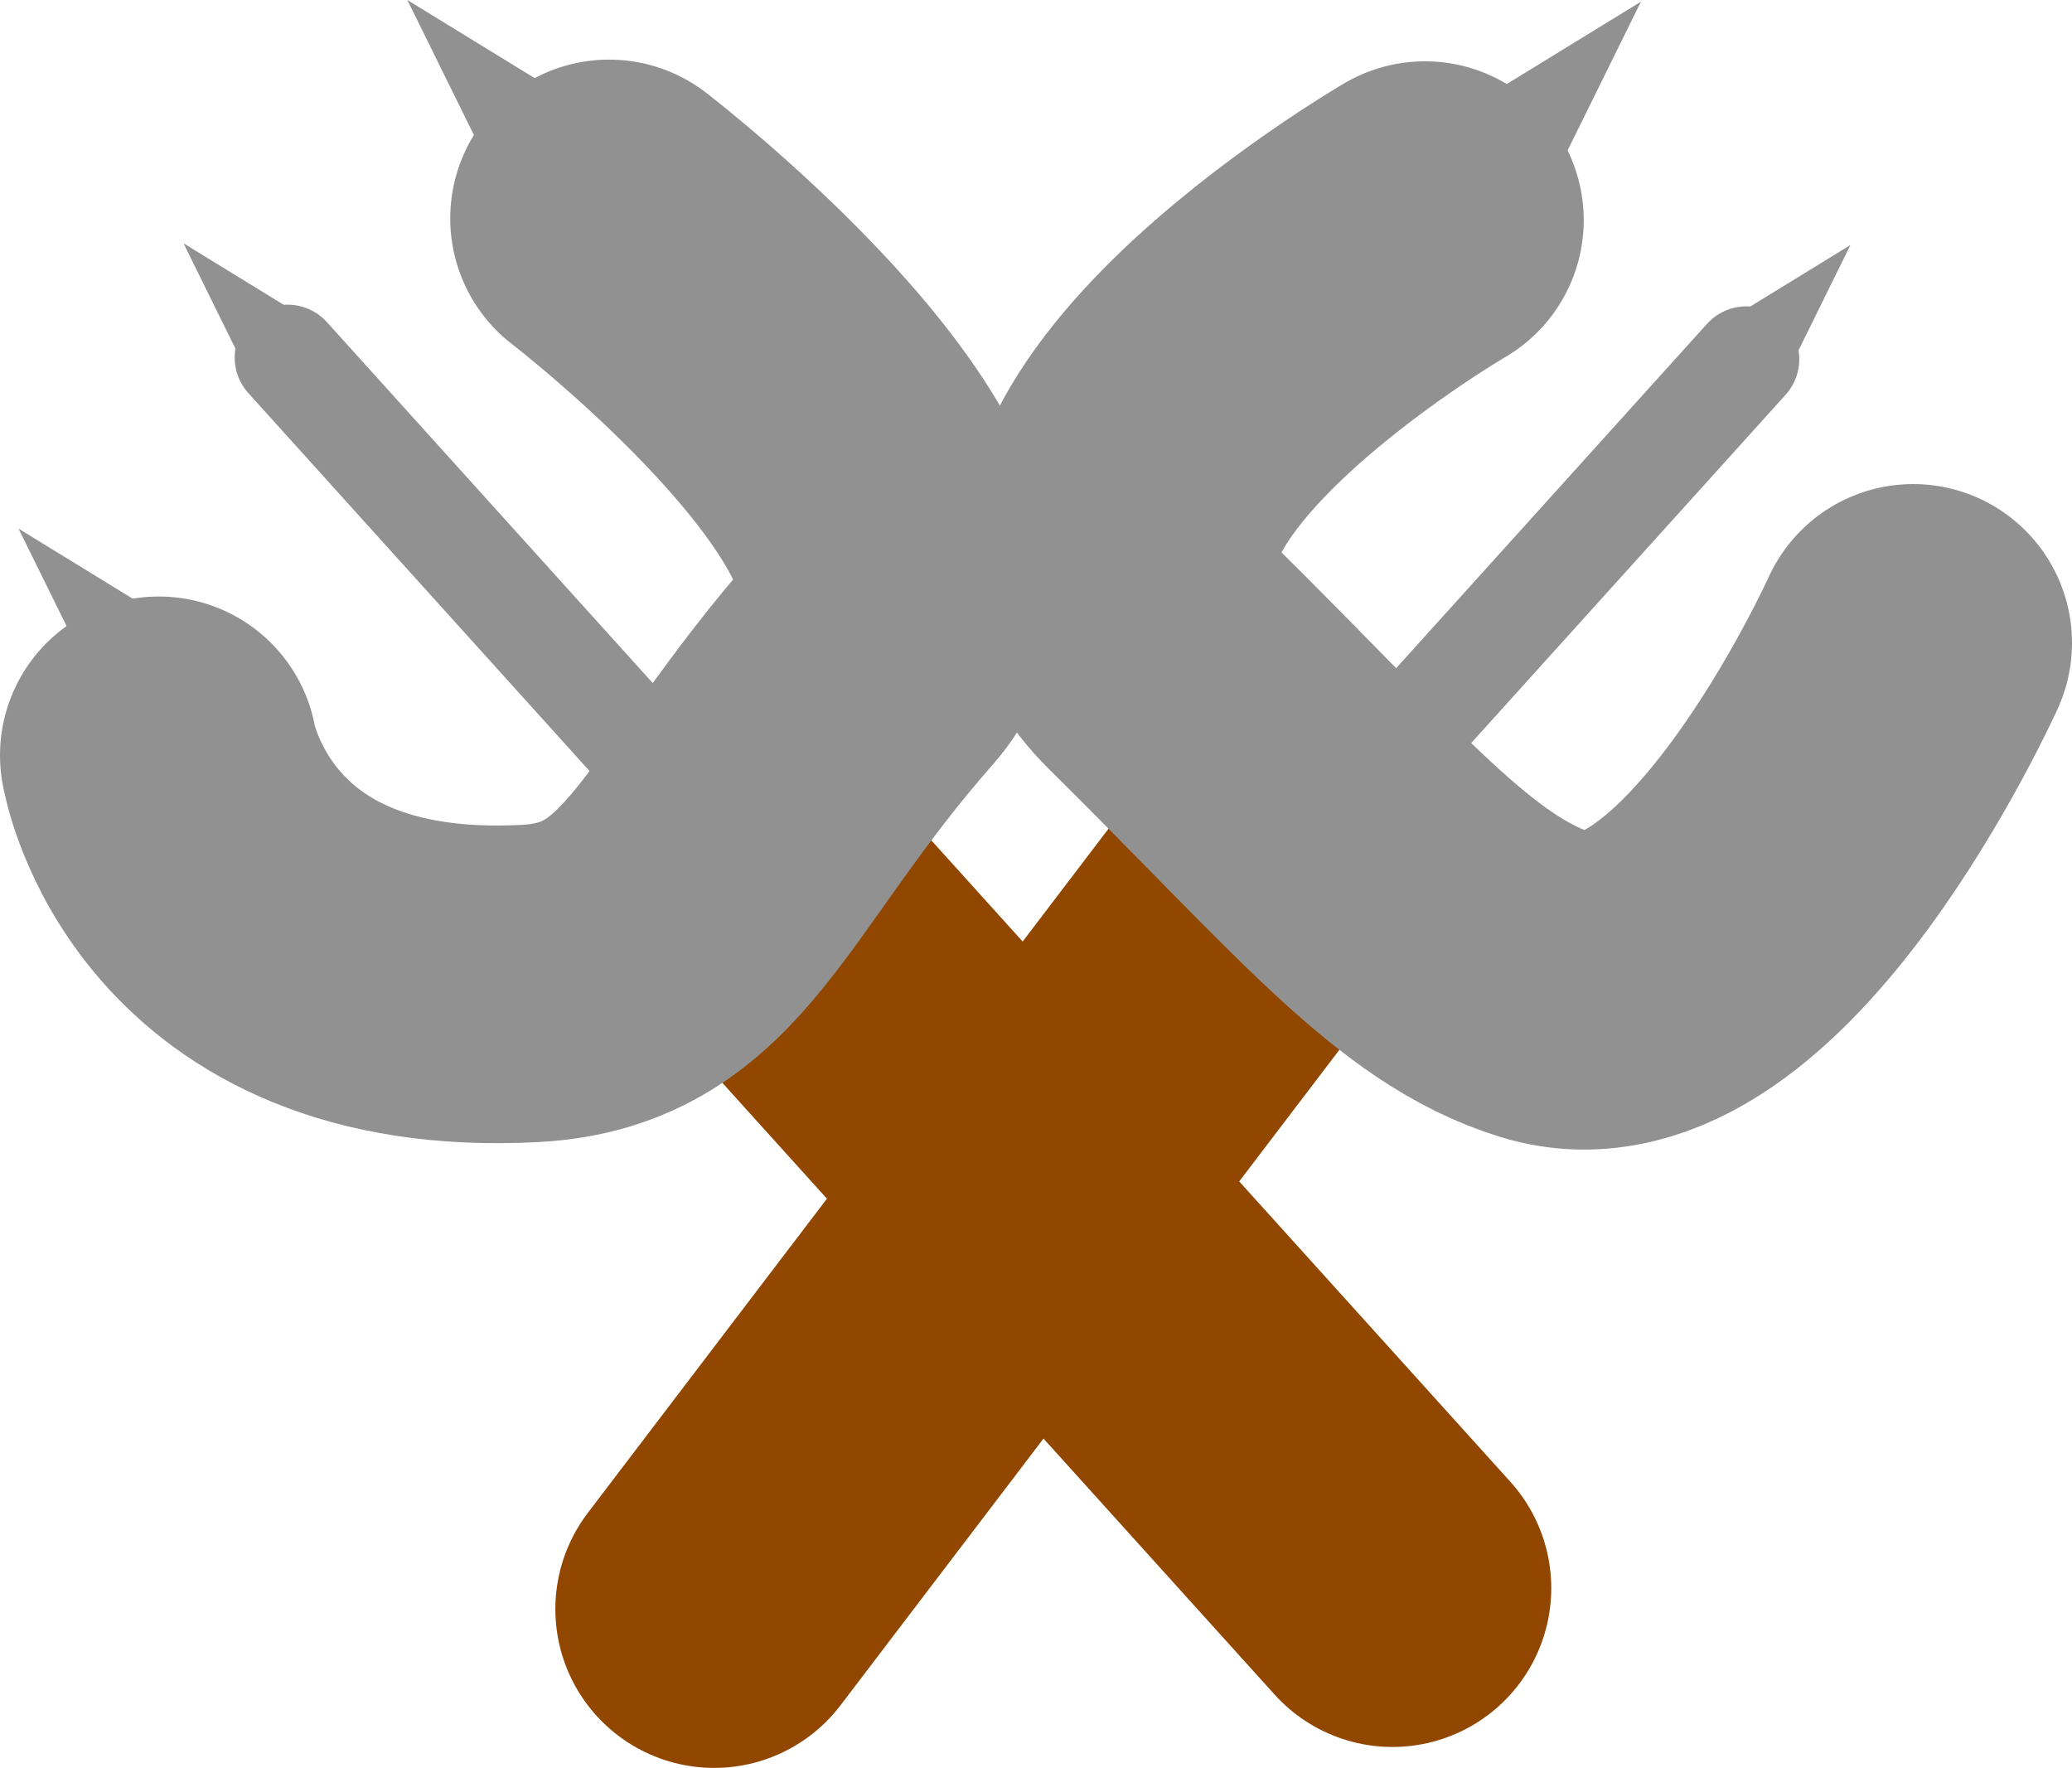 <svg version="1.1" xmlns="http://www.w3.org/2000/svg" xmlns:xlink="http://www.w3.org/1999/xlink" width="97.859" height="83.489" viewBox="0,0,97.859,83.489"><defs><linearGradient x1="256.261" y1="107.514" x2="247.996" y2="134.26" gradientUnits="userSpaceOnUse" id="color-1"><stop offset="0" stop-color="#c78b15"/><stop offset="1" stop-color="#c78b15" stop-opacity="0"/></linearGradient><linearGradient x1="256.261" y1="107.514" x2="247.996" y2="134.26" gradientUnits="userSpaceOnUse" id="color-2"><stop offset="0" stop-color="#c78b15"/><stop offset="1" stop-color="#c78b15" stop-opacity="0"/></linearGradient><linearGradient x1="276.71" y1="101.071" x2="276.71" y2="186.424" gradientUnits="userSpaceOnUse" id="color-3"><stop offset="0" stop-color="#ffcc00"/><stop offset="1" stop-color="#ff8400"/></linearGradient></defs><g transform="translate(-191.969,-141.007)"><g stroke-miterlimit="10"><path d="" fill="url(#color-1)" stroke="#000000" stroke-width="0" stroke-linecap="butt"/><path d="" fill="url(#color-2)" stroke="#000000" stroke-width="0" stroke-linecap="butt"/><path d="" fill="url(#color-3)" stroke="#000000" stroke-width="2.5" stroke-linecap="butt"/><path d="M257.734,216.007l-27.615,-30.587" fill="none" stroke="#924700" stroke-width="15" stroke-linecap="round"/><path d="M225.698,216.996l24.959,-32.791" fill="none" stroke="#924700" stroke-width="15" stroke-linecap="round"/><path d="M220.733,151.322c0,0 18.4,14.127 12.503,20.827c-7.588,8.622 -8.799,14.903 -16.217,15.301c-15.594,0.838 -17.55,-10.773 -17.55,-10.773" fill="none" stroke="#919191" stroke-width="15" stroke-linecap="round"/><path d="M205.553,157.895l18.449,20.434" fill="none" stroke="#919191" stroke-width="5" stroke-linecap="round"/><path d="M204.09,158.936l-2.846,-5.772l5.582,3.425z" fill="#919191" stroke="#919191" stroke-width="0.5" stroke-linecap="round"/><path d="M215.874,148.776l-2.846,-5.772l5.582,3.425z" fill="#919191" stroke="#919191" stroke-width="1.5" stroke-linecap="round"/><path d="M196.297,172.409l-2.846,-5.772l5.582,3.425z" fill="#919191" stroke="#919191" stroke-width="0.5" stroke-linecap="round"/><path d="M282.328,171.367c0,0 -8.527,18.867 -17.293,16.164c-5.321,-1.641 -9.314,-6.702 -18.271,-15.558c-8.463,-8.368 12.503,-20.571 12.503,-20.571" fill="none" stroke="#919191" stroke-width="15" stroke-linecap="round"/><path d="M274.447,157.974l-18.449,20.434" fill="none" stroke="#919191" stroke-width="5" stroke-linecap="round"/><path d="M273.174,156.67l5.582,-3.425l-2.846,5.772z" fill="#919191" stroke="#919191" stroke-width="0.5" stroke-linecap="round"/><path d="M262.065,146.51l5.582,-3.425l-2.846,5.772z" fill="#919191" stroke="#919191" stroke-width="1.5" stroke-linecap="round"/><path d="M280.966,170.142l5.582,-3.425l-2.846,5.772z" fill="#919191" stroke="#919191" stroke-width="0.5" stroke-linecap="round"/></g></g></svg>